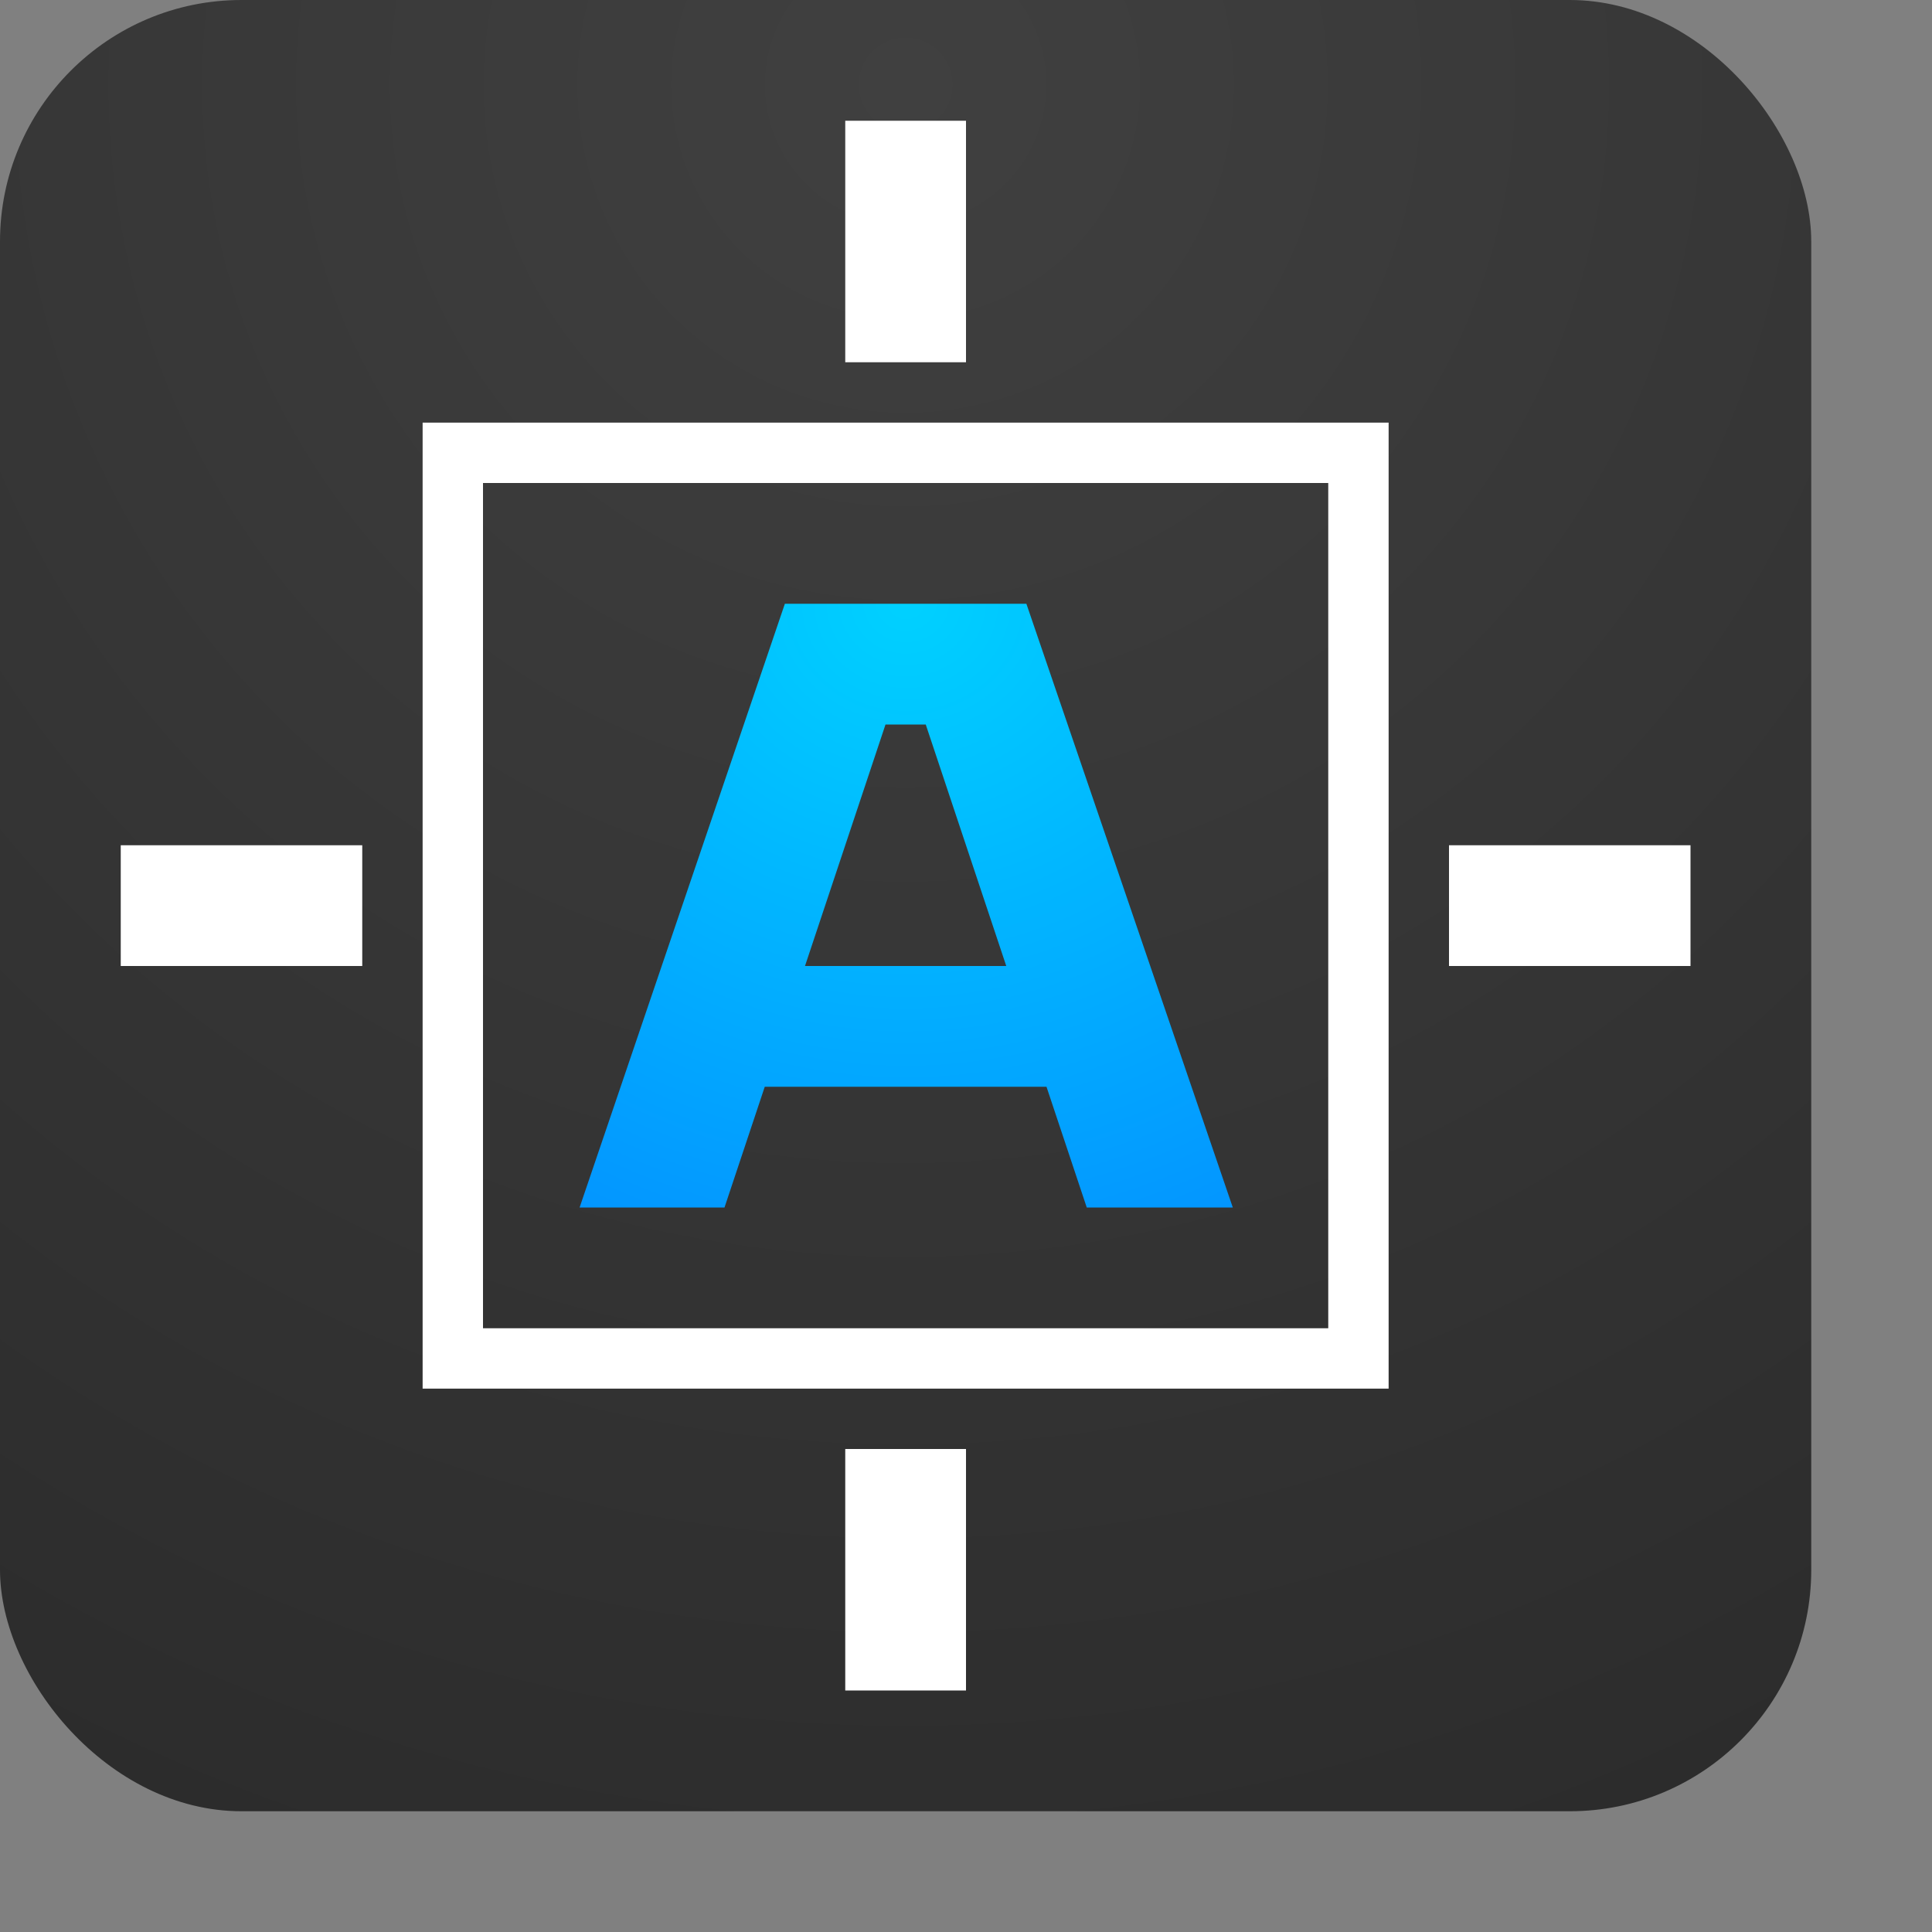 <svg width="128" height="128" viewBox="0 0 128 128" fill="none" xmlns="http://www.w3.org/2000/svg">
<rect x="0" y="0" width="128" height="128" fill="#808080" stroke="none"/>
<rect width="120" height="120" rx="16" fill="url(#paint0_radial_2_339)"/>
<rect x="30" y="30" width="60" height="60" stroke="white" stroke-width="4"/>
<rect x="96" y="56" width="16" height="8" fill="white"/>
<rect x="56" y="8" width="8" height="16" fill="white"/>
<rect x="56" y="96" width="8" height="16" fill="white"/>
<rect x="8" y="56" width="16" height="8" fill="white"/>
<path fill-rule="evenodd" clip-rule="evenodd" d="M38.4 80H48L50.667 72H69.333L72 80H81.676L68 40H64H56H52L38.4 80ZM58.667 48L53.333 64H66.667L61.333 48H58.667Z" fill="url(#paint1_radial_2_339)"/>
<defs>
<radialGradient id="paint0_radial_2_339" cx="0" cy="0" r="1" gradientUnits="userSpaceOnUse" gradientTransform="translate(60 5.5) rotate(90) scale(124.5)">
<stop stop-color="#404040"/>
<stop offset="1" stop-color="#2C2C2C"/>
</radialGradient>
<radialGradient id="paint1_radial_2_339" cx="0" cy="0" r="1" gradientUnits="userSpaceOnUse" gradientTransform="translate(60.038 40) rotate(90) scale(44.5 48.144)">
<stop stop-color="#00D1FF"/>
<stop offset="1" stop-color="#0396FF"/>
</radialGradient>
</defs>
</svg>
